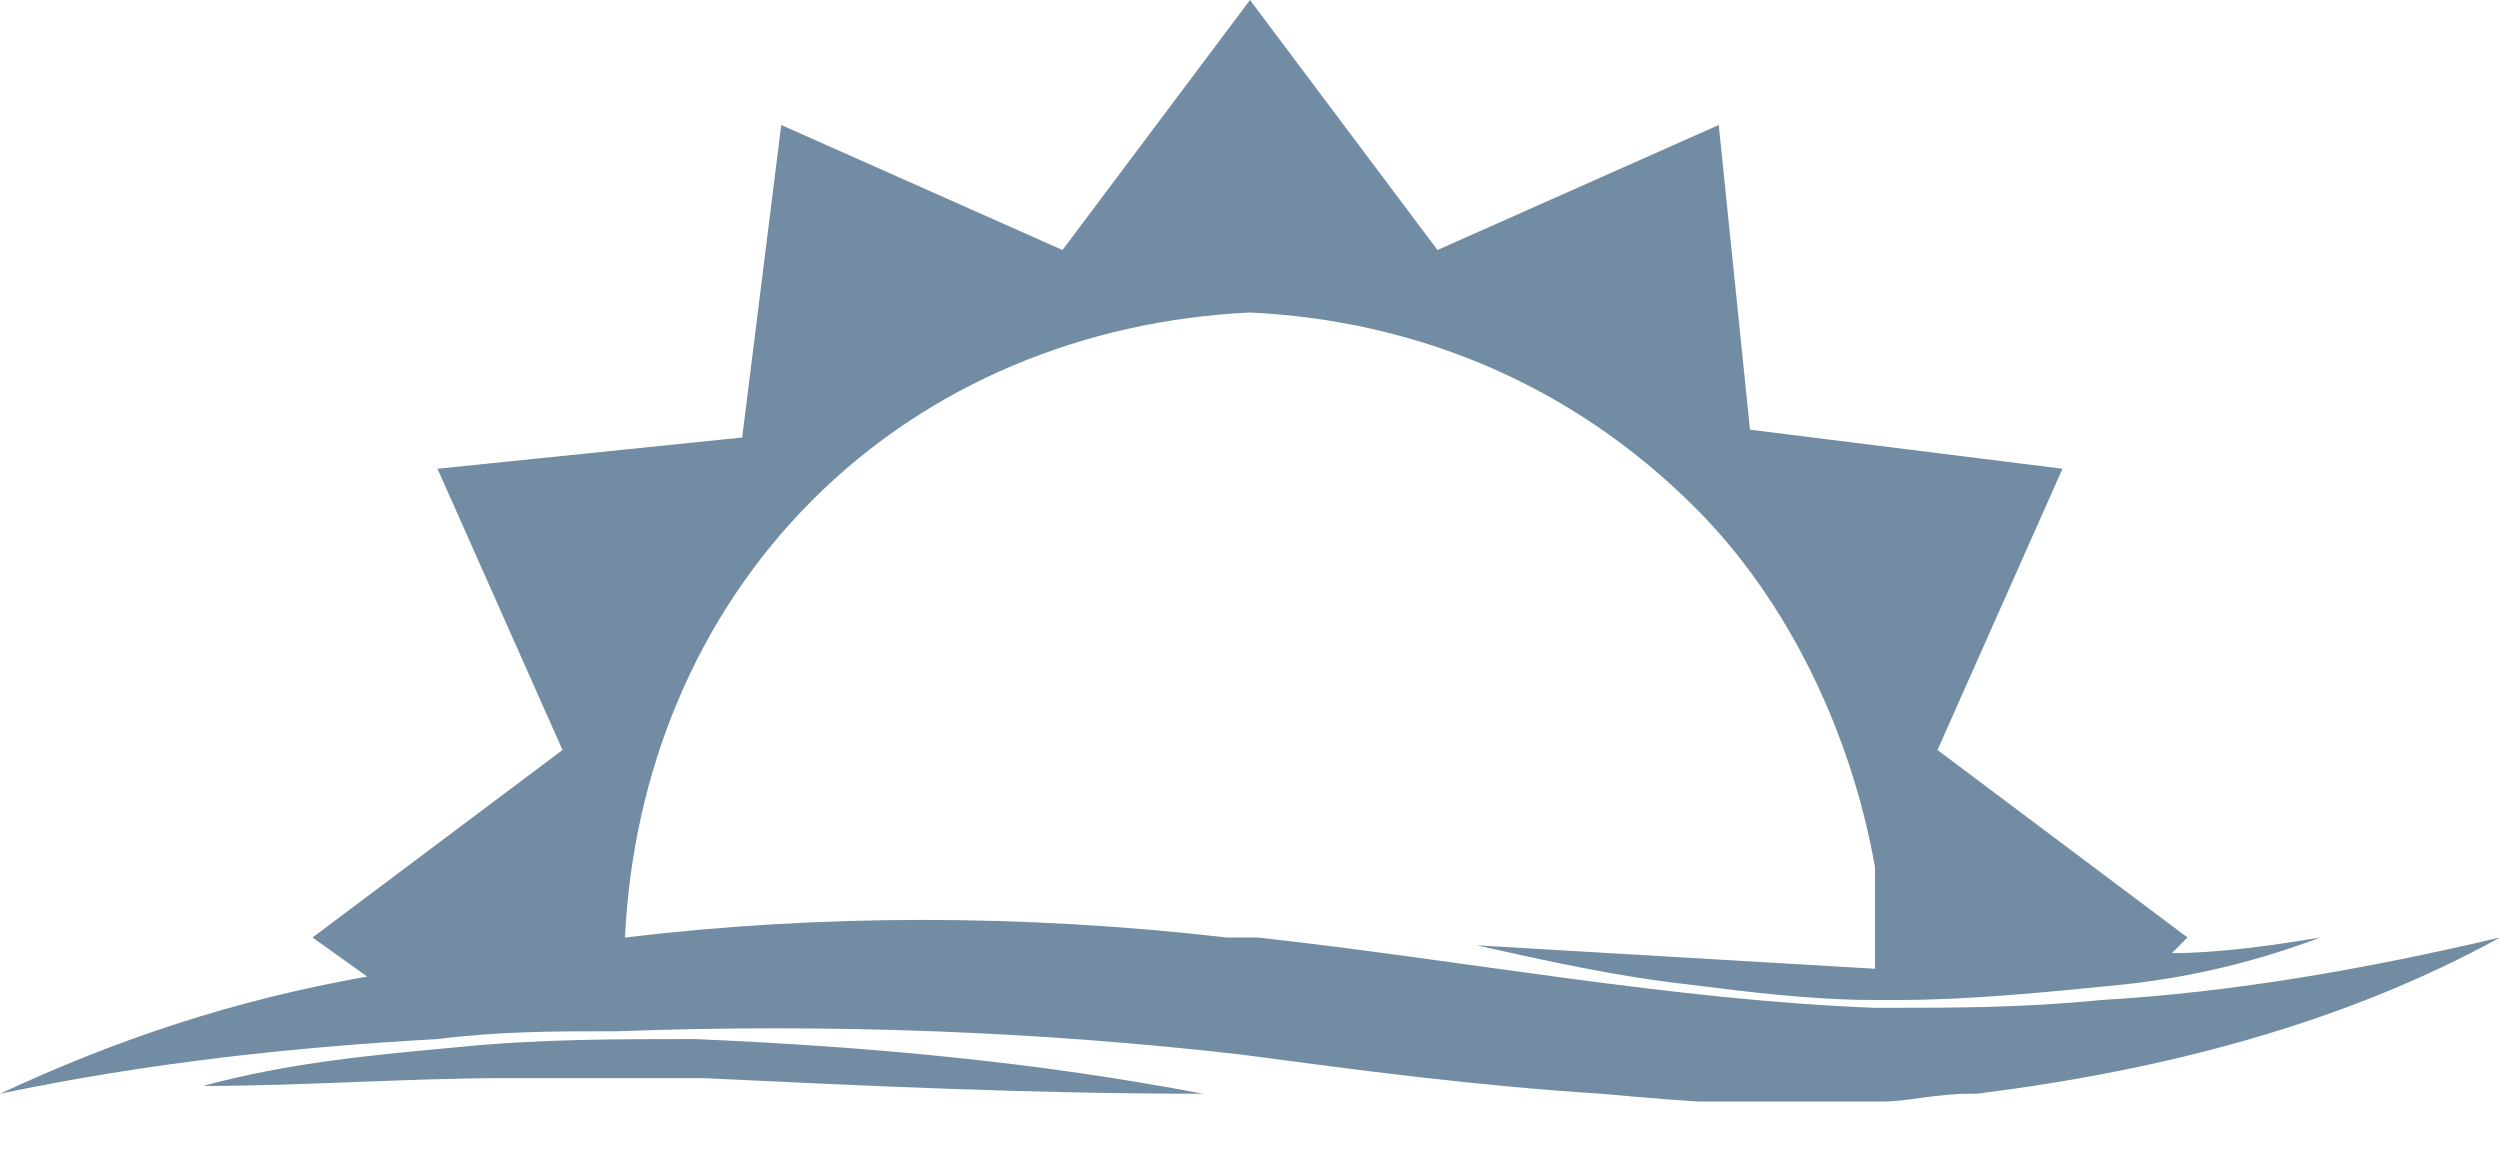 <svg width="32" height="15" viewBox="0 0 32 15" fill="none" xmlns="http://www.w3.org/2000/svg">
<g clip-path="url(#clip0)">
<path d="M32 12C30 13.1 27.7 13.7 25.3 14H25.2C24.8 14 24.4 14.1 24.1 14.1C24 14.1 24 14.1 23.9 14.1C22.8 14.2 21.6 14.1 20.5 14C18.9 13.9 17.4 13.7 15.9 13.5C13.3 13.2 10.6 13.1 7.9 13.2C7.1 13.2 6.4 13.2 5.6 13.3C3.8 13.4 1.9 13.6 0 14C1.5 13.3 3 12.8 4.7 12.5L4 12L7.2 9.6L5.6 6L9.5 5.6L10 1.6L13.6 3.2L16 0L18.4 3.2L22 1.6L22.4 5.5L26.4 6L24.8 9.6L28 12L27.8 12.2C28.4 12.2 29.1 12.1 29.7 12C28.9 12.3 28.1 12.5 27.2 12.6C26.2 12.7 25.2 12.8 24.3 12.8C24.2 12.8 24.1 12.8 24 12.8C23.2 12.8 22.4 12.7 21.6 12.6C20.7 12.5 19.8 12.3 18.9 12.1C20.6 12.2 22.3 12.3 24 12.4C24 12.3 24 12.2 24 12.1C24 11.9 24 11.8 24 11.6C24 11.5 24 11.4 24 11.3V11.2C24 11.2 24 11.2 24 11.1C23.7 9.4 22.9 7.7 21.7 6.5C20.1 4.9 18.1 4.1 16 4C13.9 4.1 11.9 4.9 10.4 6.4C8.9 7.9 8.1 9.9 8 12C10.5 11.7 13.1 11.7 15.7 12C15.8 12 16 12 16.1 12C18.8 12.3 21.4 12.8 24 12.9H24.1C25 12.9 25.9 12.9 26.9 12.8C28.6 12.7 30.3 12.4 32 12Z" fill="#728DA3"/>
<path d="M15.4 14C13.2 14 11.1 13.9 9 13.8C8.2 13.8 7.3 13.8 6.5 13.8C5.2 13.8 3.9 13.9 2.6 13.9C3.7 13.6 4.8 13.5 5.9 13.4C6.9 13.3 7.9 13.3 8.9 13.3C11.2 13.4 13.3 13.6 15.4 14Z" fill="#728DA3"/>
</g>
<defs>
<clipPath id="clip0">
<rect width="32" height="14.1" fill="white"/>
</clipPath>
</defs>
</svg>
